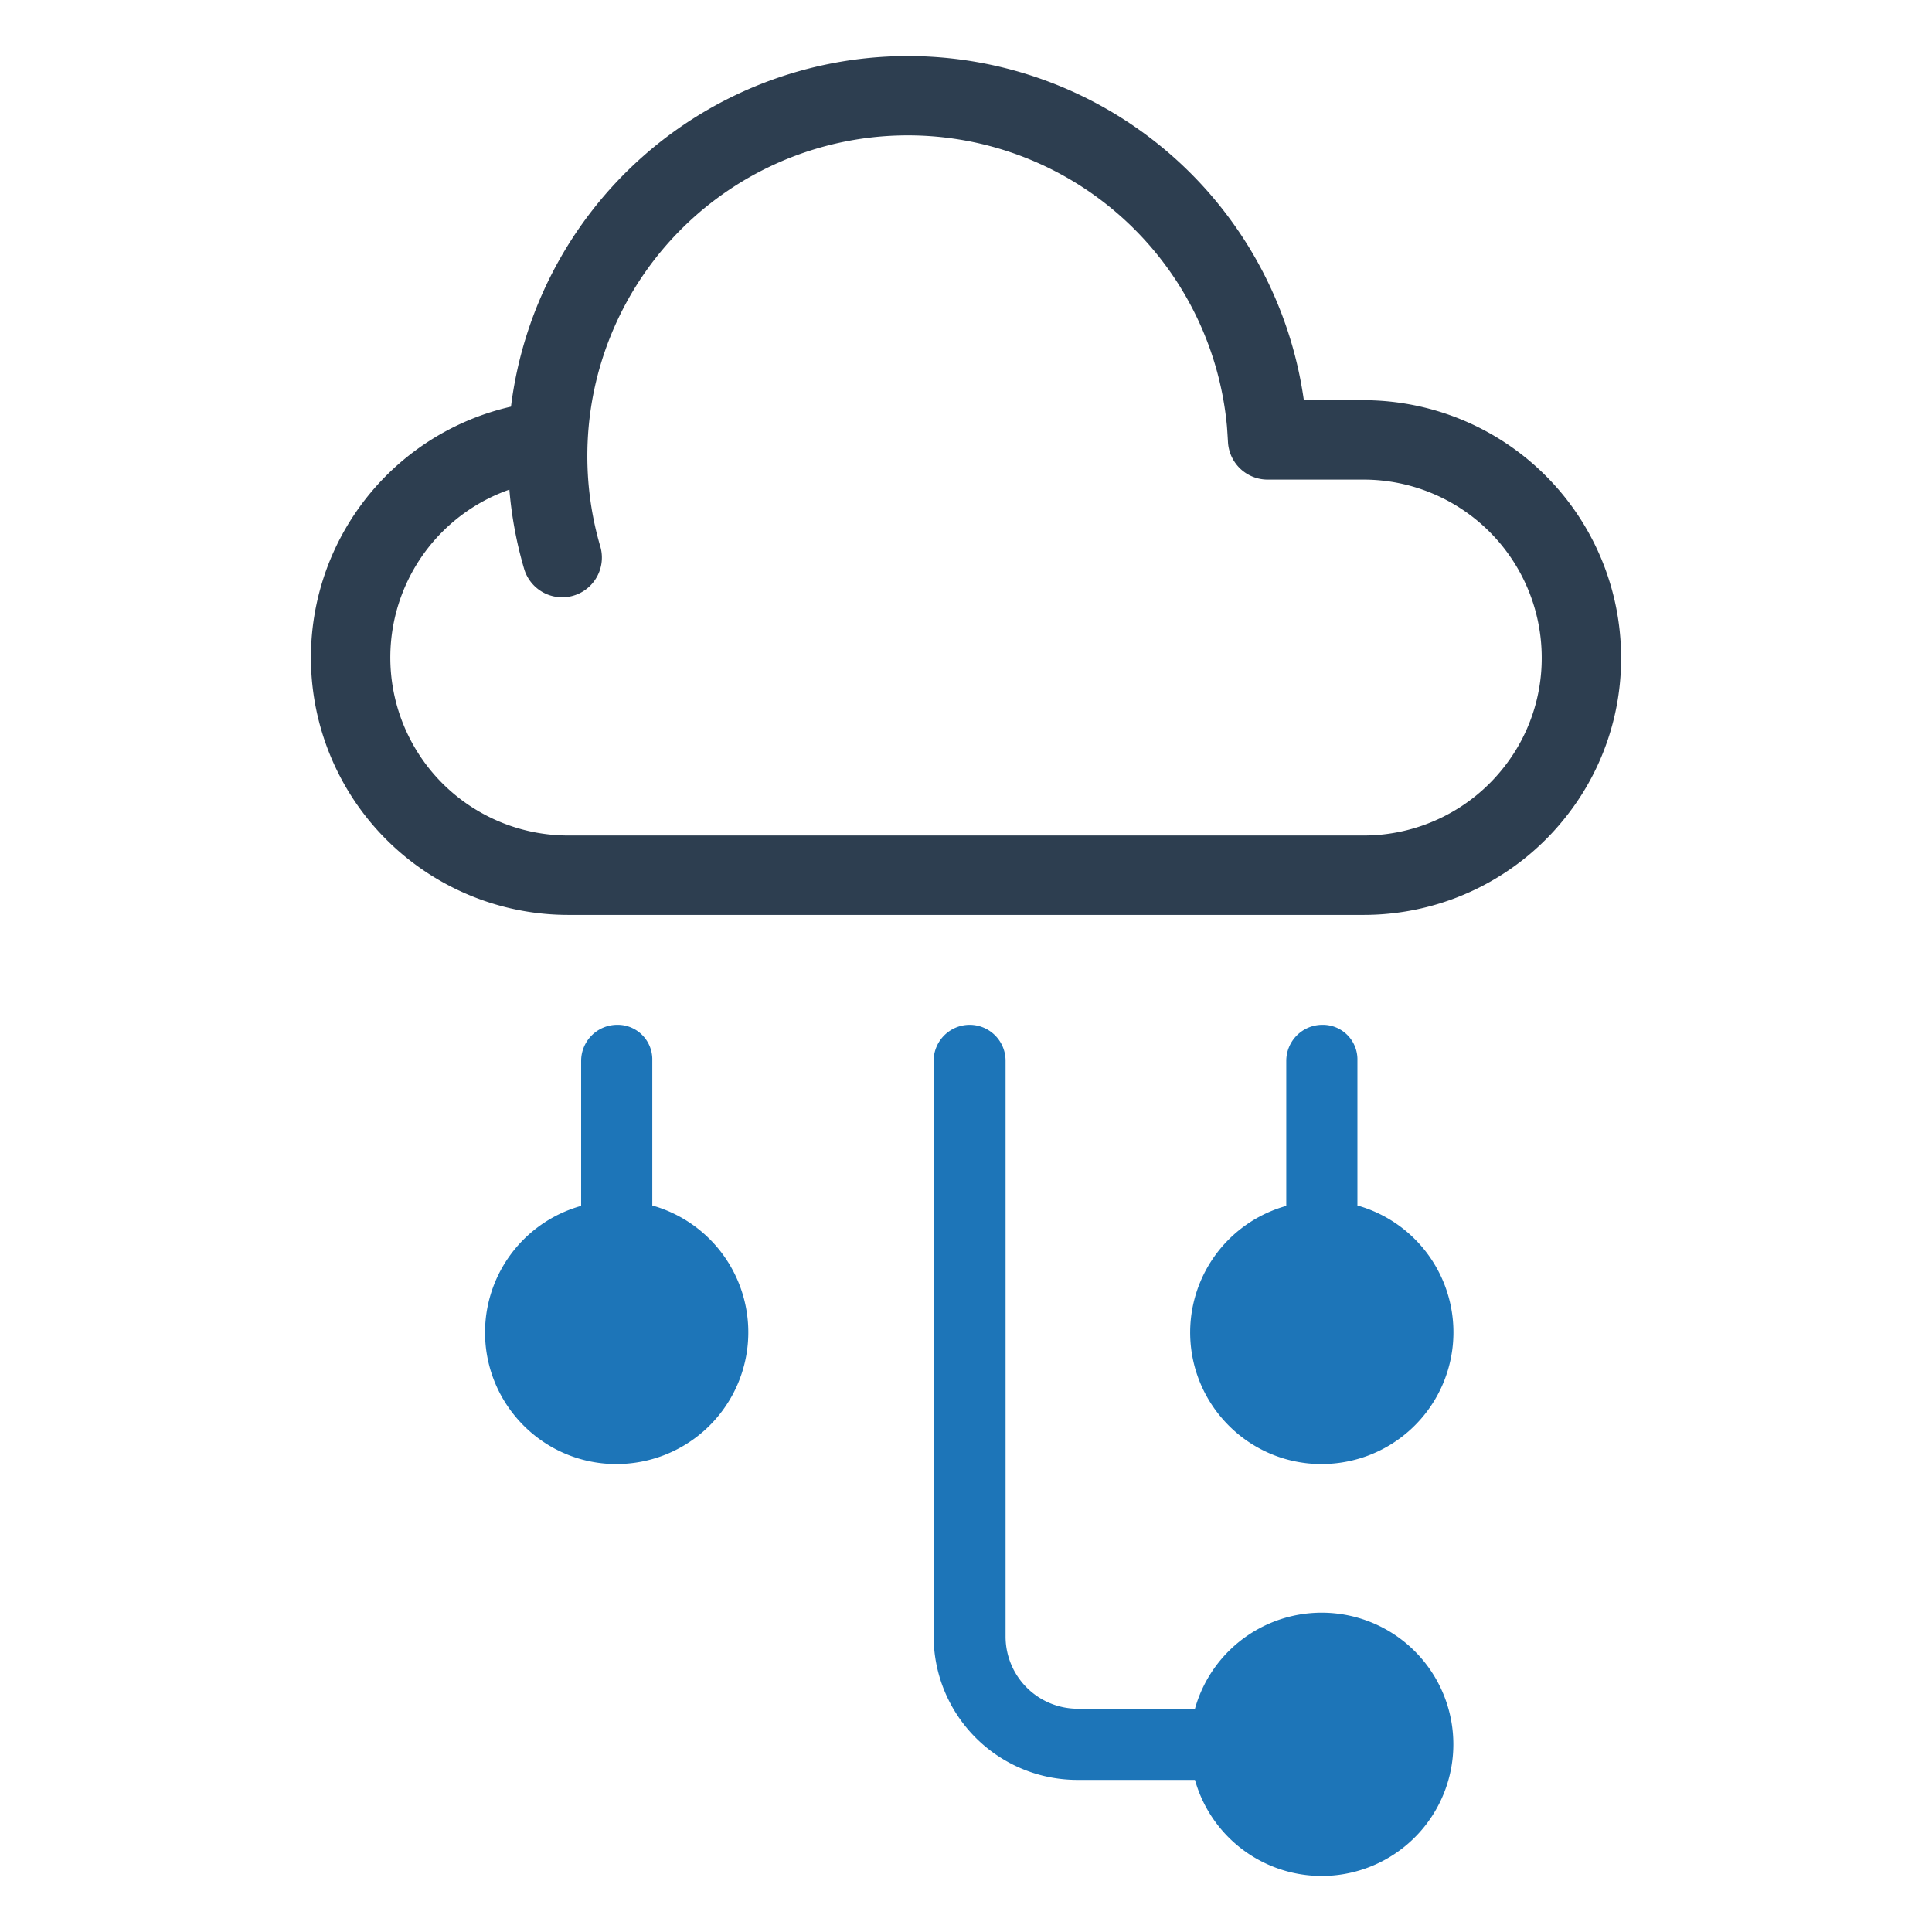 <?xml version="1.0" encoding="UTF-8" standalone="no"?> <svg id="Layer_1" data-name="Layer 1" xmlns="http://www.w3.org/2000/svg" viewBox="0 0 128 128"><defs><style>.cls-1{fill:#1d75b8;}.cls-2{fill:#2d3e50;}</style></defs><title>a</title><path class="cls-1" d="M87.602,67.897a2.392,2.392,0,0,0-2.383,2.383V79.893A8.71,8.71,0,0,0,81.263,94.298a8.663,8.663,0,0,0,6.103,2.698h.21a8.728,8.728,0,0,0,2.357-17.129V70.254A2.293,2.293,0,0,0,87.602,67.897Z"/><path class="cls-2" d="M90.353,60.616H37.649a17.051,17.051,0,0,1-3.795-33.674,26.495,26.495,0,0,1,52.529-.427h3.97A17.07,17.07,0,0,1,107.402,43.566a16.878,16.878,0,0,1-3.551,10.416l-.022.028a17.06,17.06,0,0,1-13.477,6.606ZM33.747,32.438a11.791,11.791,0,0,0,3.902,22.917H90.353a11.802,11.802,0,0,0,9.327-4.578l.029-.037a11.664,11.664,0,0,0,2.434-7.175A11.804,11.804,0,0,0,90.353,31.775H83.983a2.63,2.63,0,0,1-2.626-2.481c-.018-.316-.054-.892-.072-1.092a21.233,21.233,0,0,0-42.352,1.082c-.001.024-.002.048-.003.071q-.017.423-.017.85a21.261,21.261,0,0,0,.857,5.995,2.63,2.63,0,1,1-5.047,1.482A26.416,26.416,0,0,1,33.747,32.438Z"/><path class="cls-1" d="M64.239,67.897a2.392,2.392,0,0,0-2.383,2.383v38.135a9.524,9.524,0,0,0,9.508,9.508h7.805a8.722,8.722,0,1,0,0-4.715H71.389a4.784,4.784,0,0,1-4.767-4.767V70.306A2.381,2.381,0,0,0,64.239,67.897Z"/><path class="cls-1" d="M40.885,67.897a2.392,2.392,0,0,0-2.383,2.383V79.893A8.71,8.71,0,0,0,34.546,94.298a8.663,8.663,0,0,0,6.103,2.698h.21a8.728,8.728,0,0,0,2.357-17.129V70.254A2.293,2.293,0,0,0,40.885,67.897Z"/></svg>